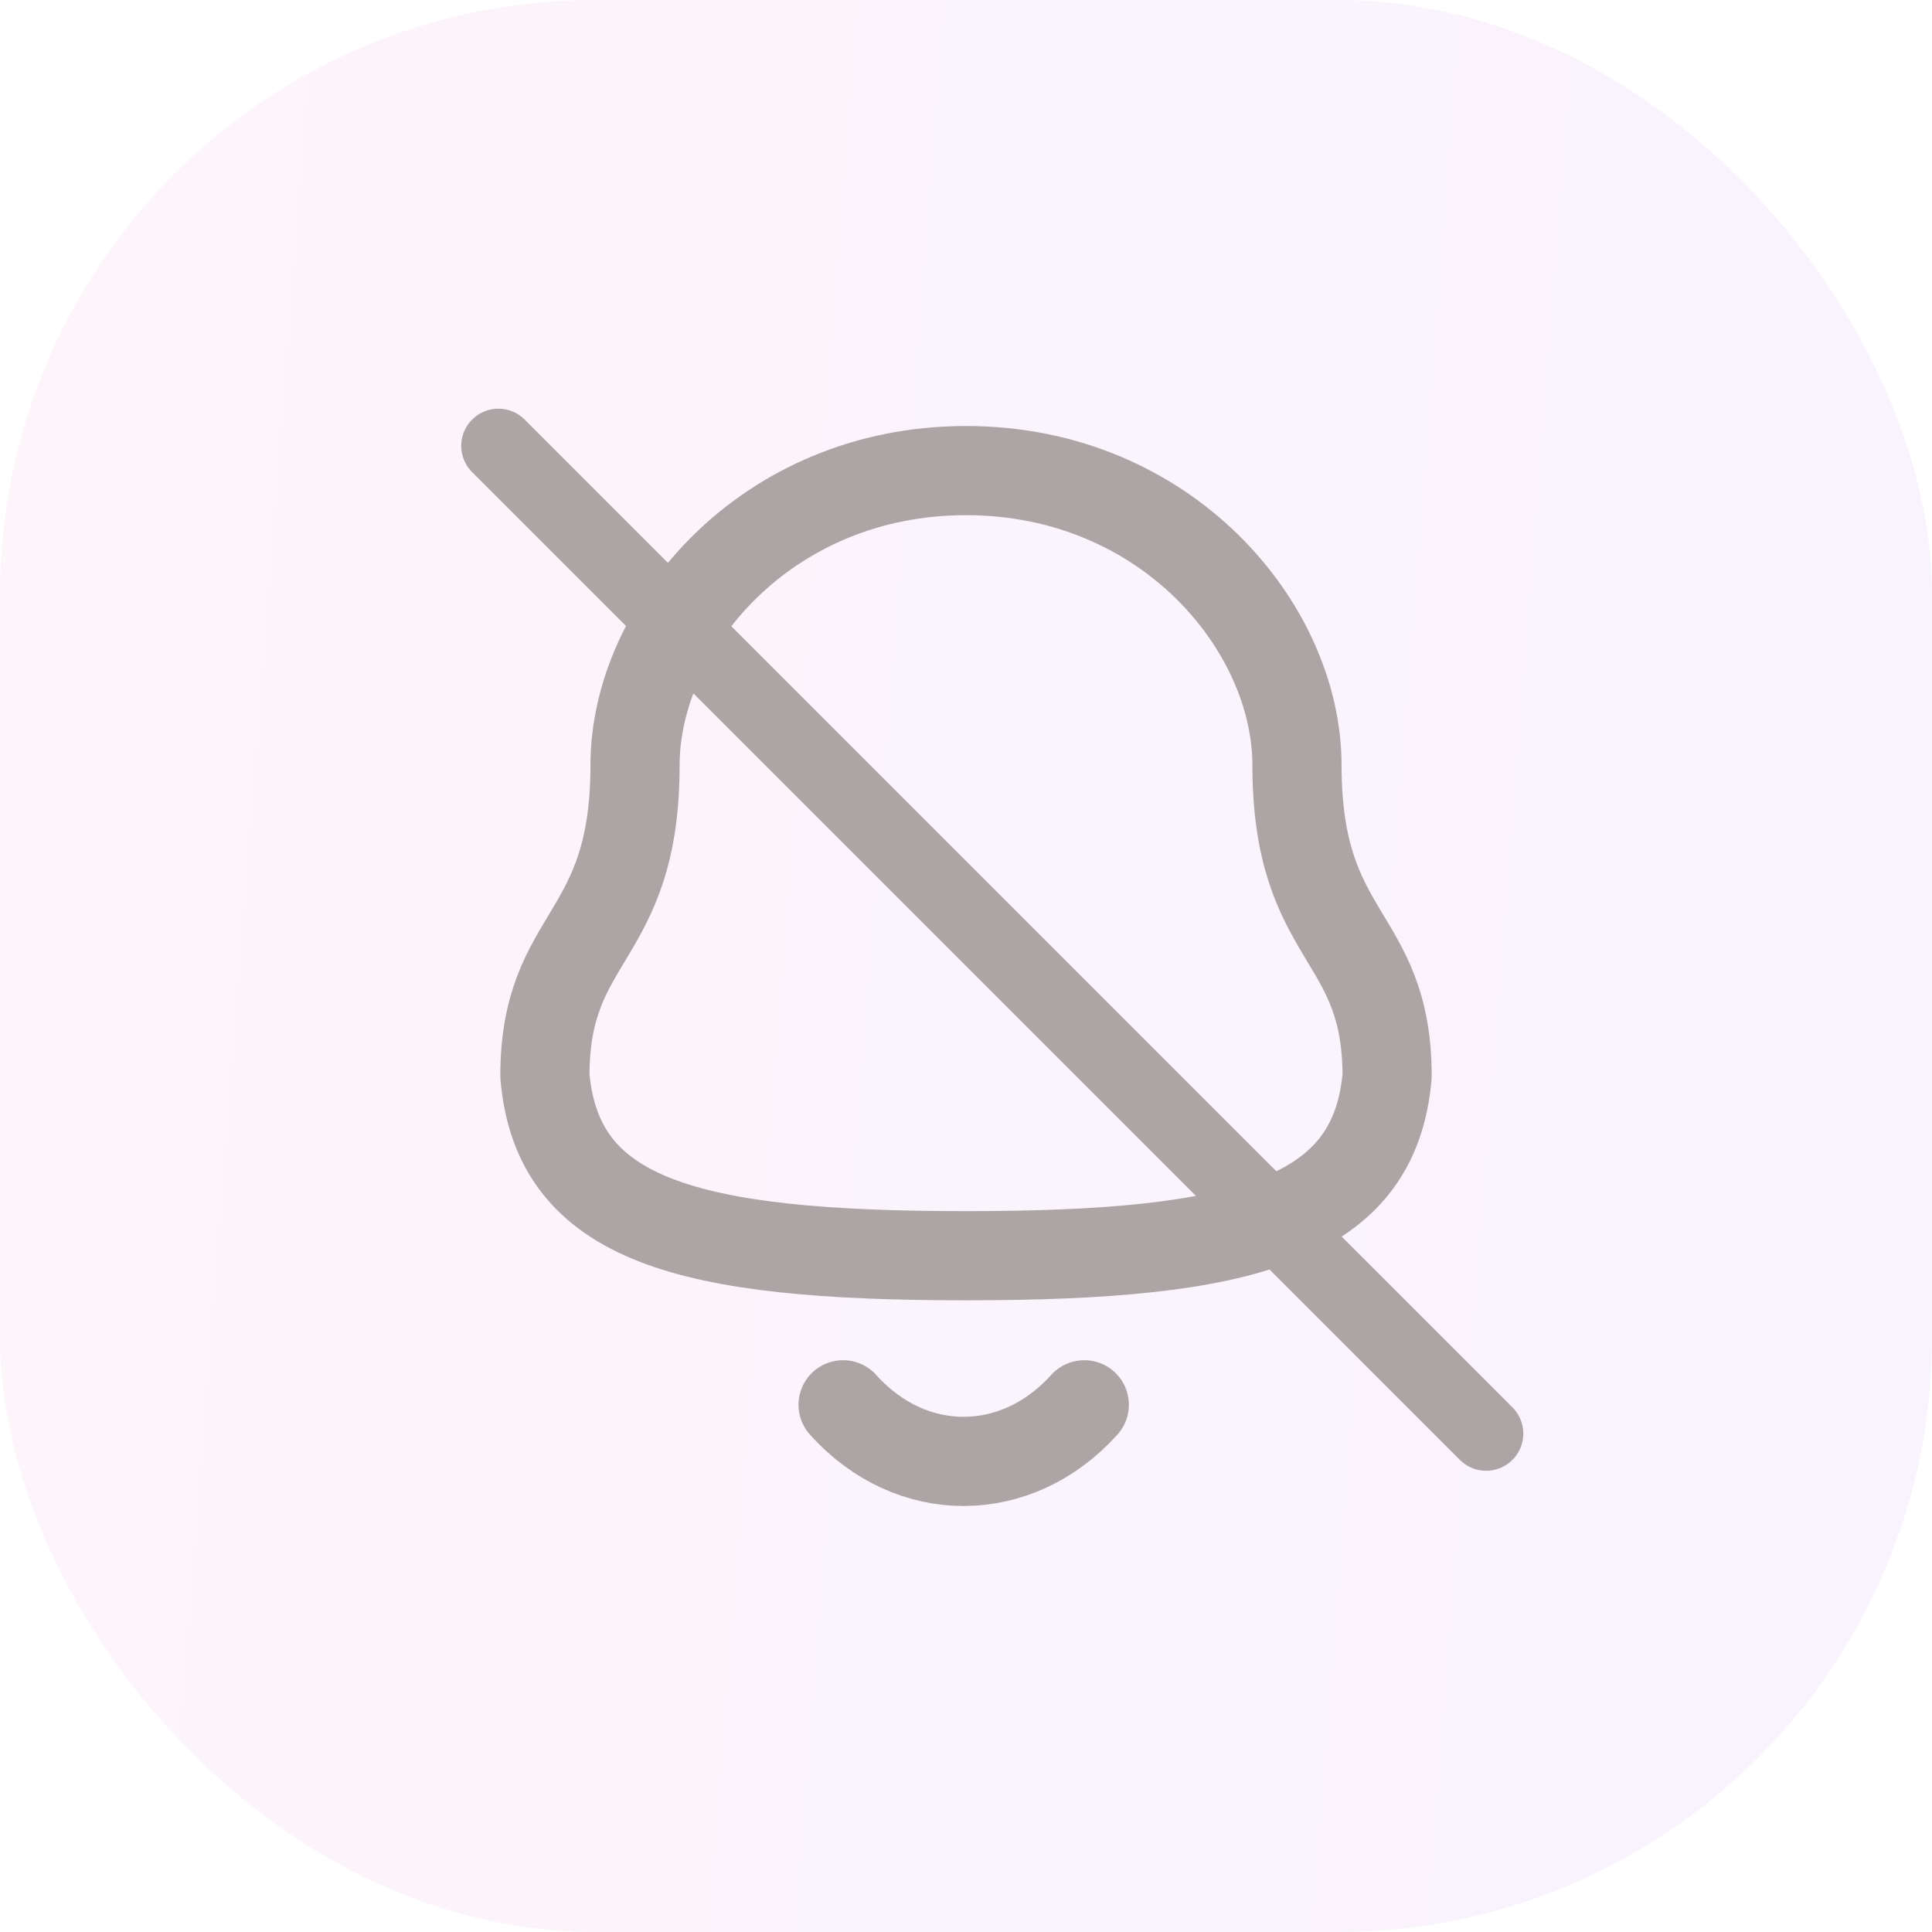 <svg width="26" height="26" viewBox="0 0 26 26" fill="none" xmlns="http://www.w3.org/2000/svg">
<rect opacity="0.1" width="26" height="26" rx="8" fill="url(#paint0_linear_414_7014)"/>
<path fill-rule="evenodd" clip-rule="evenodd" d="M13 16.899C16.759 16.899 18.499 16.416 18.667 14.48C18.667 12.546 17.454 12.67 17.454 10.297C17.454 8.443 15.697 6.333 13 6.333C10.303 6.333 8.546 8.443 8.546 10.297C8.546 12.67 7.333 12.546 7.333 14.48C7.502 16.424 9.241 16.899 13 16.899Z" stroke="#ADA4A5" stroke-width="1.2" stroke-linecap="round" stroke-linejoin="round"/>
<path d="M14.592 18.905C13.683 19.915 12.264 19.927 11.346 18.905" stroke="#ADA4A5" stroke-width="1.2" stroke-linecap="round" stroke-linejoin="round"/>
<line x1="6.707" y1="6" x2="20" y2="19.293" stroke="#ADA4A5" stroke-linecap="round"/>
<defs>
<linearGradient id="paint0_linear_414_7014" x1="26" y1="26" x2="-8.653" y2="23.319" gradientUnits="userSpaceOnUse">
<stop stop-color="#C58BF2"/>
<stop offset="1" stop-color="#EEA4CE"/>
</linearGradient>
</defs>
</svg>
